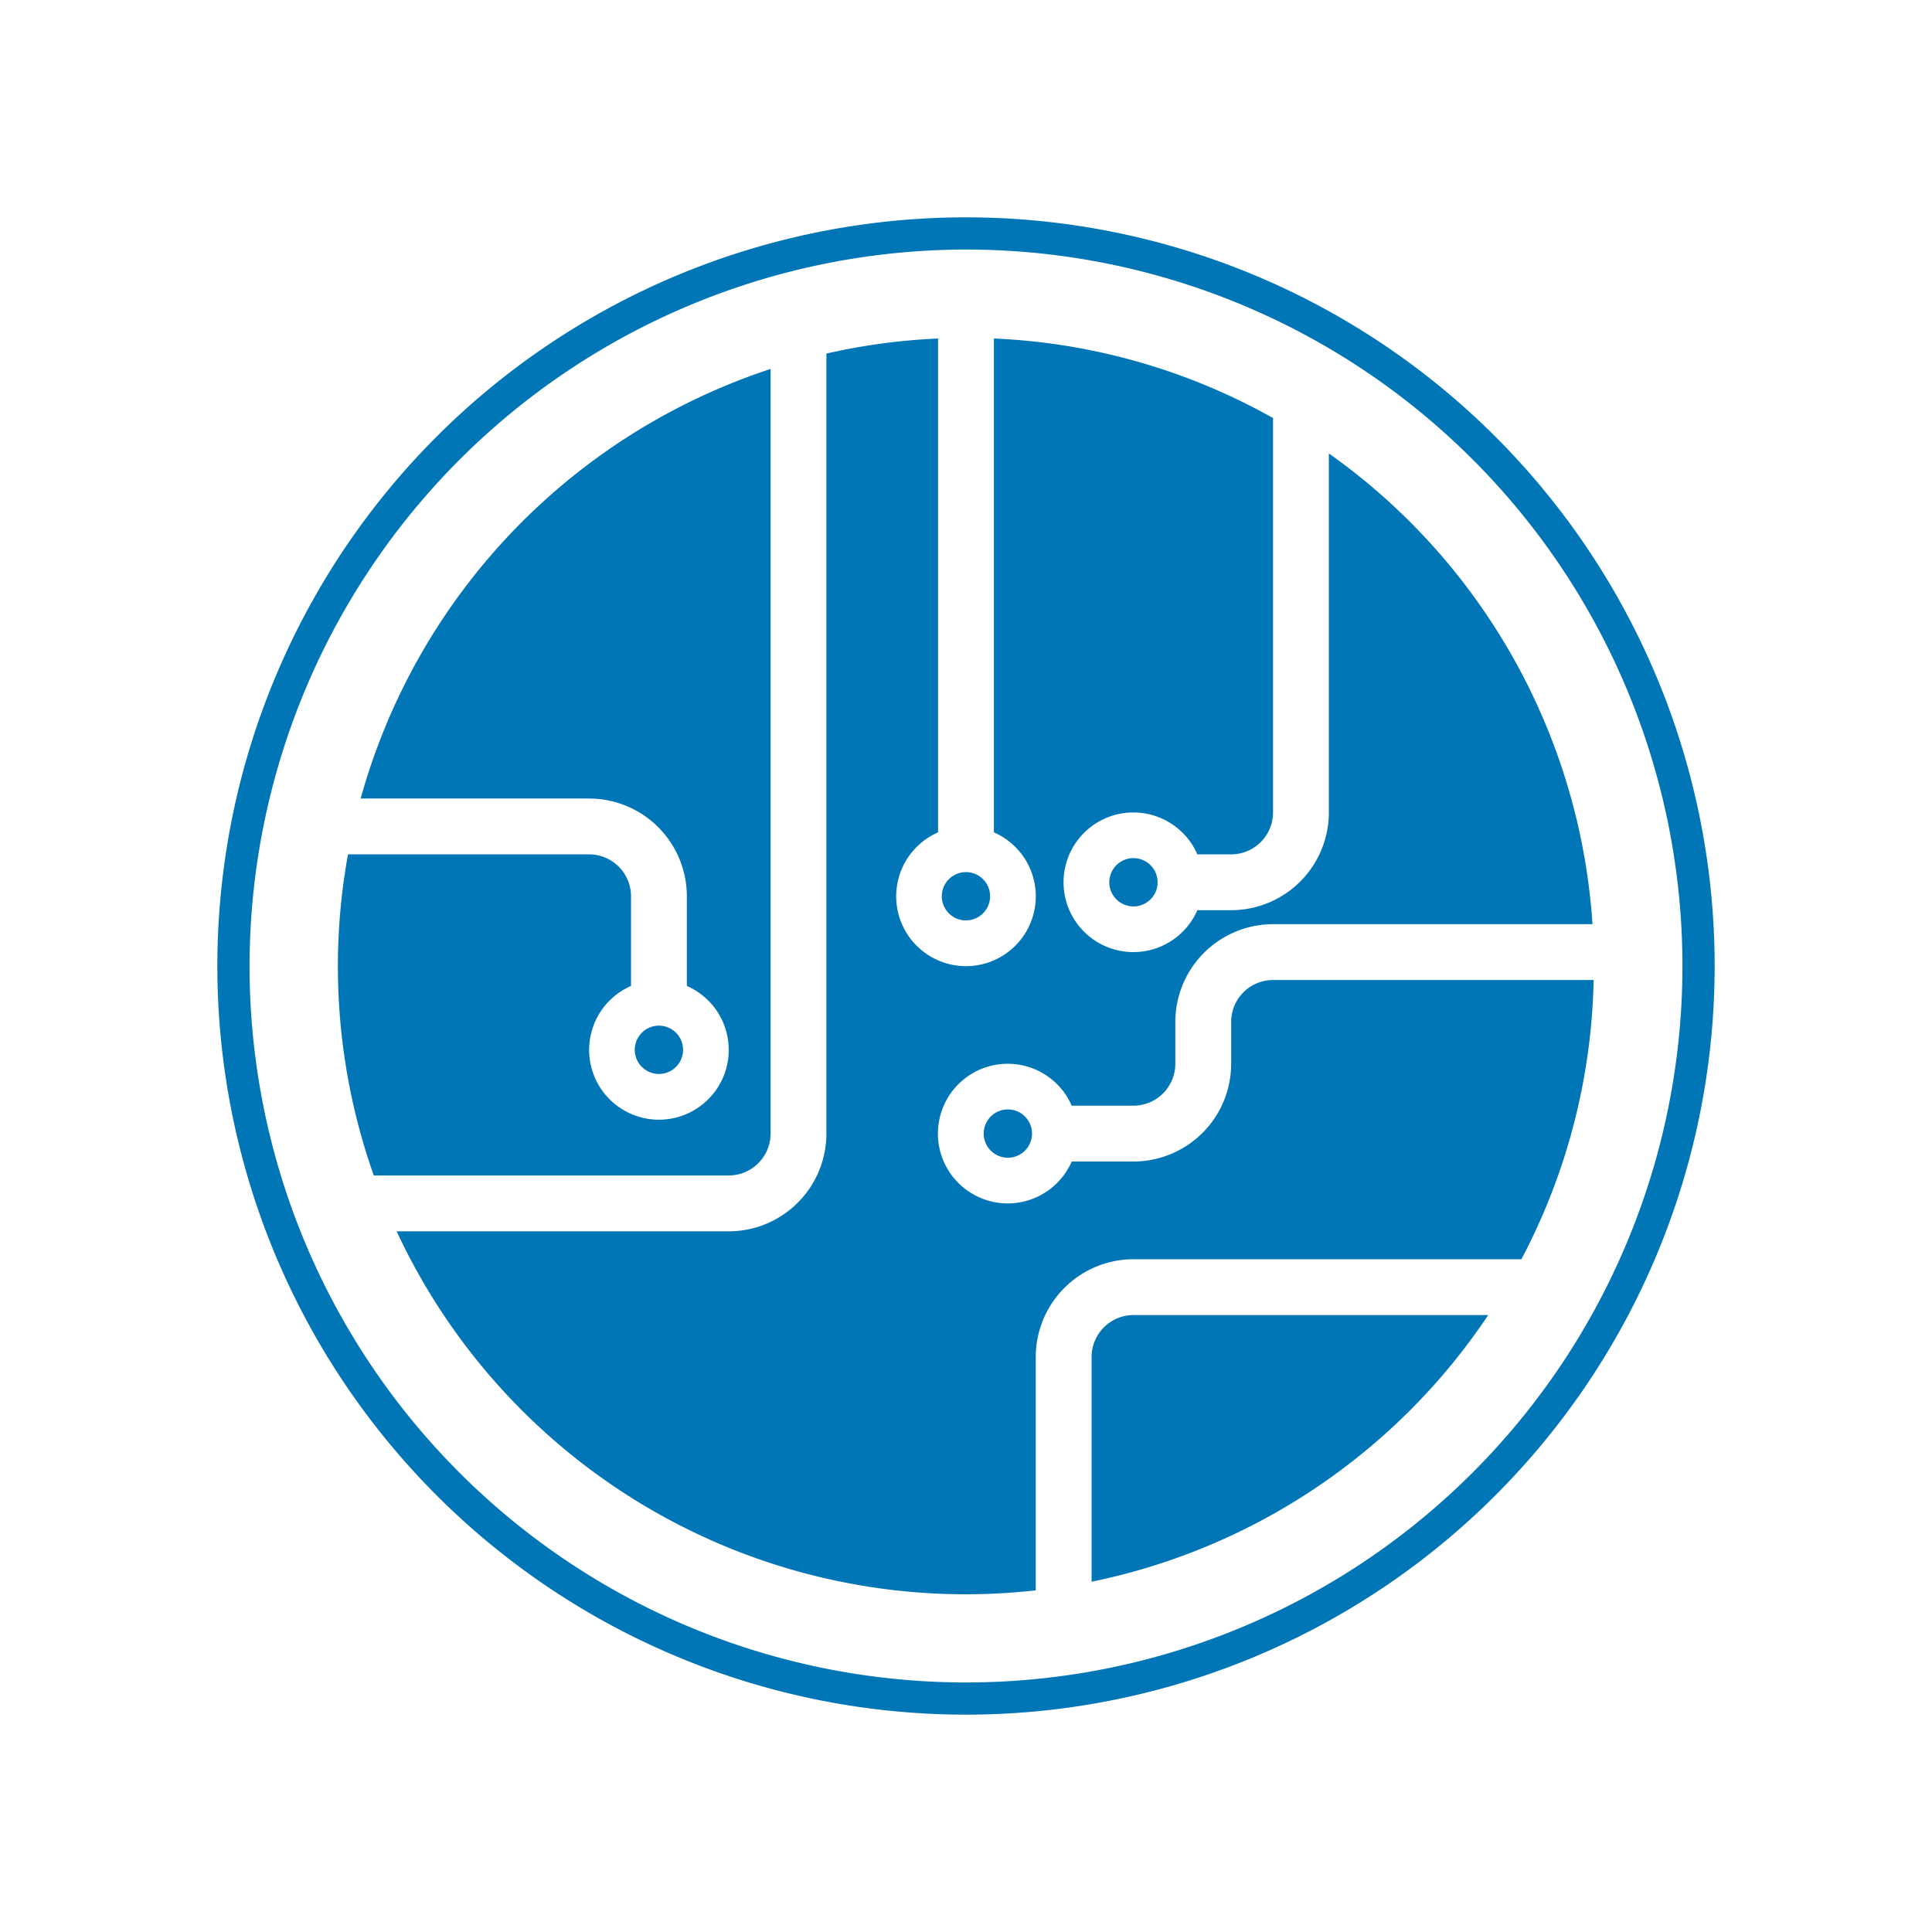 <svg xmlns="http://www.w3.org/2000/svg" xmlns:xlink="http://www.w3.org/1999/xlink" width="160" height="160" viewBox="0 0 160 160"><defs><clipPath id="a"><rect width="160" height="160" fill="#0076b6"/></clipPath></defs><g clip-path="url(#a)"><g transform="translate(18 18)"><path d="M53.352,90.34H23.959a51.927,51.927,0,0,1-2.136-26.593H41.794a3.473,3.473,0,0,1,3.468,3.469v7.427a5.78,5.78,0,1,0,4.624,0V67.216a8.1,8.1,0,0,0-8.092-8.093H22.872A52.116,52.116,0,0,1,56.82,23.548V86.87A3.473,3.473,0,0,1,53.352,90.34Zm33.52-26.281a2,2,0,1,0,2,2,2,2,0,0,0-2-2h0ZM73,69.216a2,2,0,1,0-2-2A2,2,0,0,0,73,69.216ZM47.572,81.933a2,2,0,1,0-2-2A2,2,0,0,0,47.572,81.933Zm50.859-7.78a3.469,3.469,0,0,0-3.467,3.468v3.468a8.1,8.1,0,0,1-8.092,8.095H81.759a5.782,5.782,0,1,1,0-4.625h5.113A3.473,3.473,0,0,0,90.34,81.09V77.621a8.1,8.1,0,0,1,8.091-8.093h26.457a51.96,51.96,0,0,0-21.833-38.984V60.278a8.1,8.1,0,0,1-8.091,8.092h-2.8a5.782,5.782,0,1,1,0-4.624h2.8a3.471,3.471,0,0,0,3.467-3.468V27.613a51.686,51.686,0,0,0-23.116-6.588v40.9a5.781,5.781,0,1,1-4.624,0v-40.9a51.954,51.954,0,0,0-9.248,1.248v64.6a8.1,8.1,0,0,1-8.091,8.093h-27.5A52.01,52.01,0,0,0,73,125.025a52.652,52.652,0,0,0,5.78-.328V105.37a8.1,8.1,0,0,1,8.091-8.093H119a51.727,51.727,0,0,0,5.983-23.124ZM83.406,105.37v18.612A52.05,52.05,0,0,0,116.252,101.9H86.872A3.473,3.473,0,0,0,83.406,105.37Zm-6.935-20.5a2,2,0,1,0,2,2A2,2,0,0,0,76.471,84.87Z" transform="translate(-11.004 -10.992)" fill="#0076b6"/><path d="M75.5,16.167A59.333,59.333,0,1,1,16.167,75.5,59.4,59.4,0,0,1,75.5,16.167m0-2.667a62,62,0,1,0,62,62,62,62,0,0,0-62-62Z" transform="translate(-13.5 -13.5)" fill="#0076b6"/></g></g></svg>